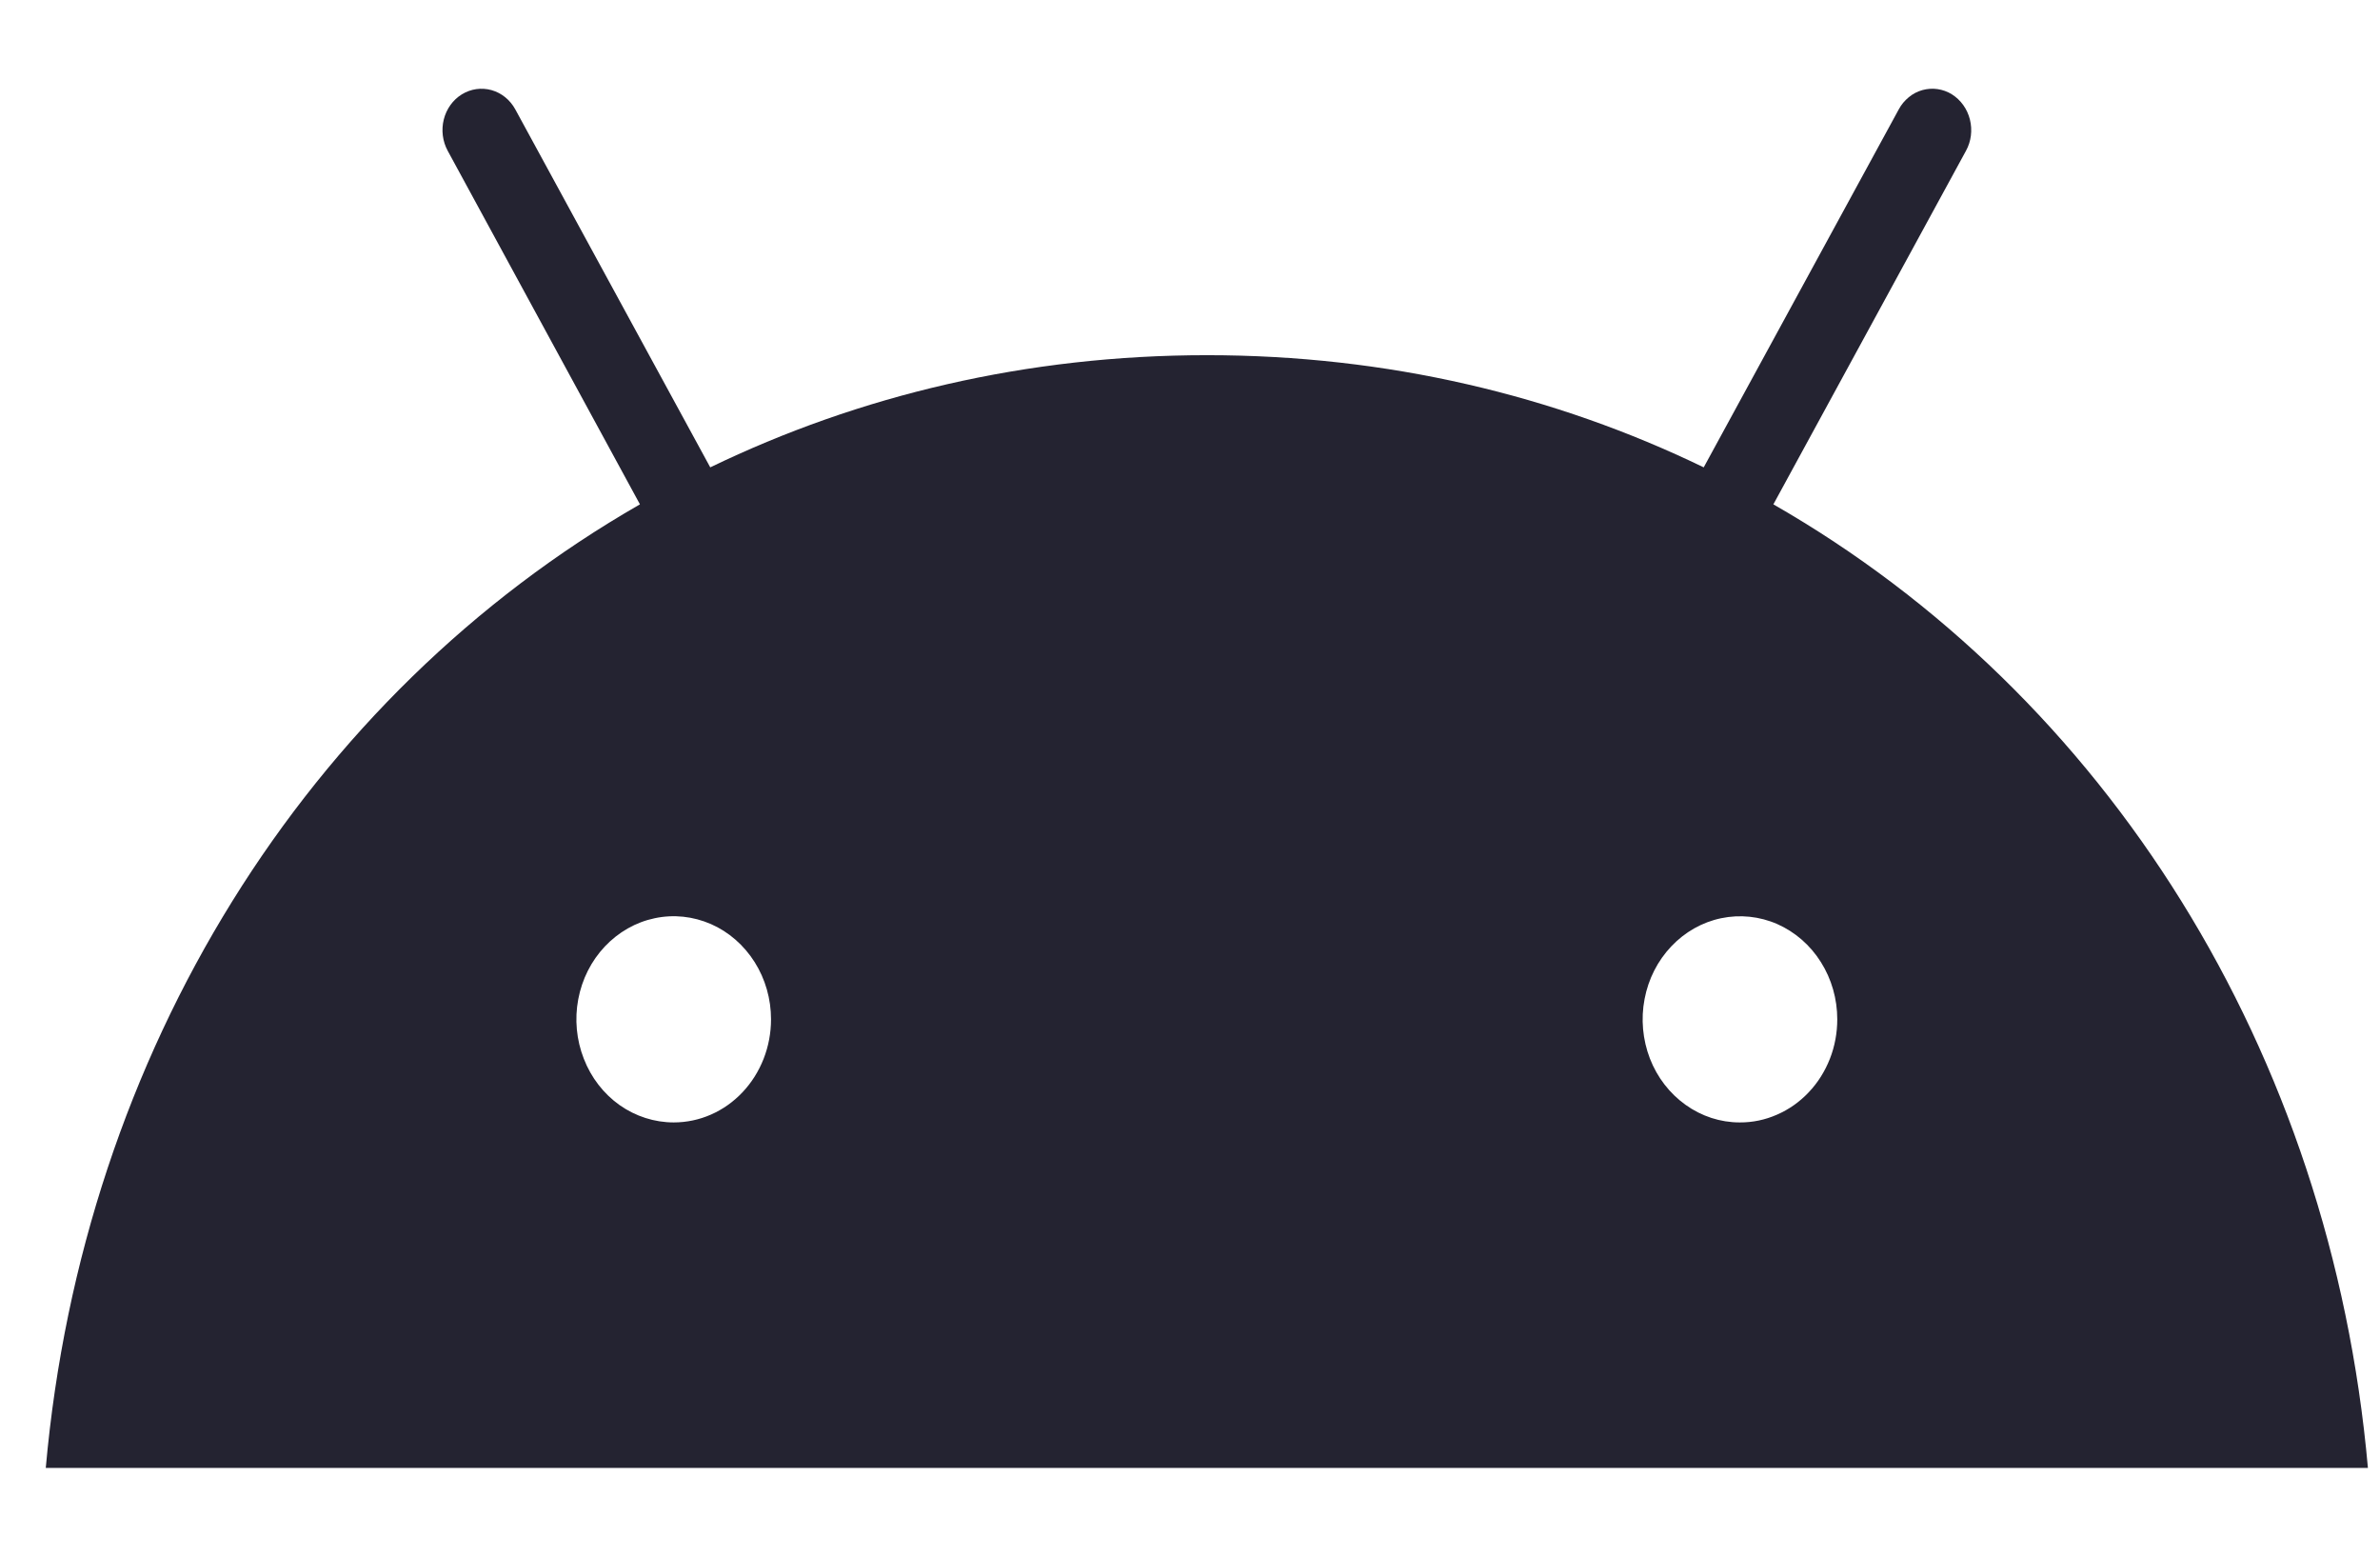 <svg width="26" height="17" viewBox="0 0 26 17" fill="none" xmlns="http://www.w3.org/2000/svg">
<path d="M19.373 5.508L21.477 1.647C21.534 1.544 21.549 1.421 21.52 1.305C21.491 1.189 21.42 1.091 21.323 1.03C21.275 1 21.221 0.981 21.166 0.973C21.111 0.965 21.055 0.969 21 0.984C20.947 0.999 20.896 1.025 20.852 1.062C20.808 1.098 20.77 1.143 20.743 1.194L18.612 5.104C16.985 4.317 15.155 3.879 13.186 3.879C11.217 3.879 9.386 4.318 7.759 5.104L5.629 1.194C5.572 1.09 5.479 1.015 5.369 0.984C5.26 0.954 5.144 0.97 5.046 1.03C4.948 1.09 4.877 1.189 4.848 1.305C4.819 1.421 4.835 1.544 4.891 1.647L6.991 5.508C3.364 7.588 0.906 11.478 0.5 16.031H25.868C25.463 11.478 23.005 7.588 19.373 5.508ZM7.36 12.258C7.15 12.258 6.944 12.192 6.769 12.069C6.594 11.945 6.458 11.769 6.378 11.563C6.297 11.357 6.276 11.131 6.317 10.913C6.358 10.694 6.459 10.494 6.608 10.336C6.757 10.179 6.946 10.071 7.152 10.028C7.359 9.984 7.572 10.007 7.767 10.092C7.961 10.177 8.127 10.322 8.244 10.507C8.361 10.692 8.423 10.91 8.423 11.132C8.423 11.431 8.311 11.717 8.112 11.928C7.912 12.14 7.642 12.258 7.36 12.258ZM19.004 12.258C18.794 12.258 18.588 12.191 18.414 12.066C18.24 11.942 18.104 11.766 18.024 11.56C17.945 11.354 17.924 11.128 17.966 10.91C18.007 10.692 18.109 10.492 18.258 10.335C18.407 10.178 18.596 10.071 18.802 10.028C19.008 9.985 19.222 10.007 19.416 10.092C19.61 10.178 19.776 10.322 19.892 10.507C20.009 10.692 20.071 10.91 20.071 11.132C20.071 11.28 20.044 11.427 19.99 11.564C19.936 11.701 19.858 11.825 19.759 11.929C19.66 12.034 19.542 12.117 19.413 12.173C19.284 12.23 19.145 12.259 19.006 12.258H19.004Z" fill="#242331"/>
</svg>
